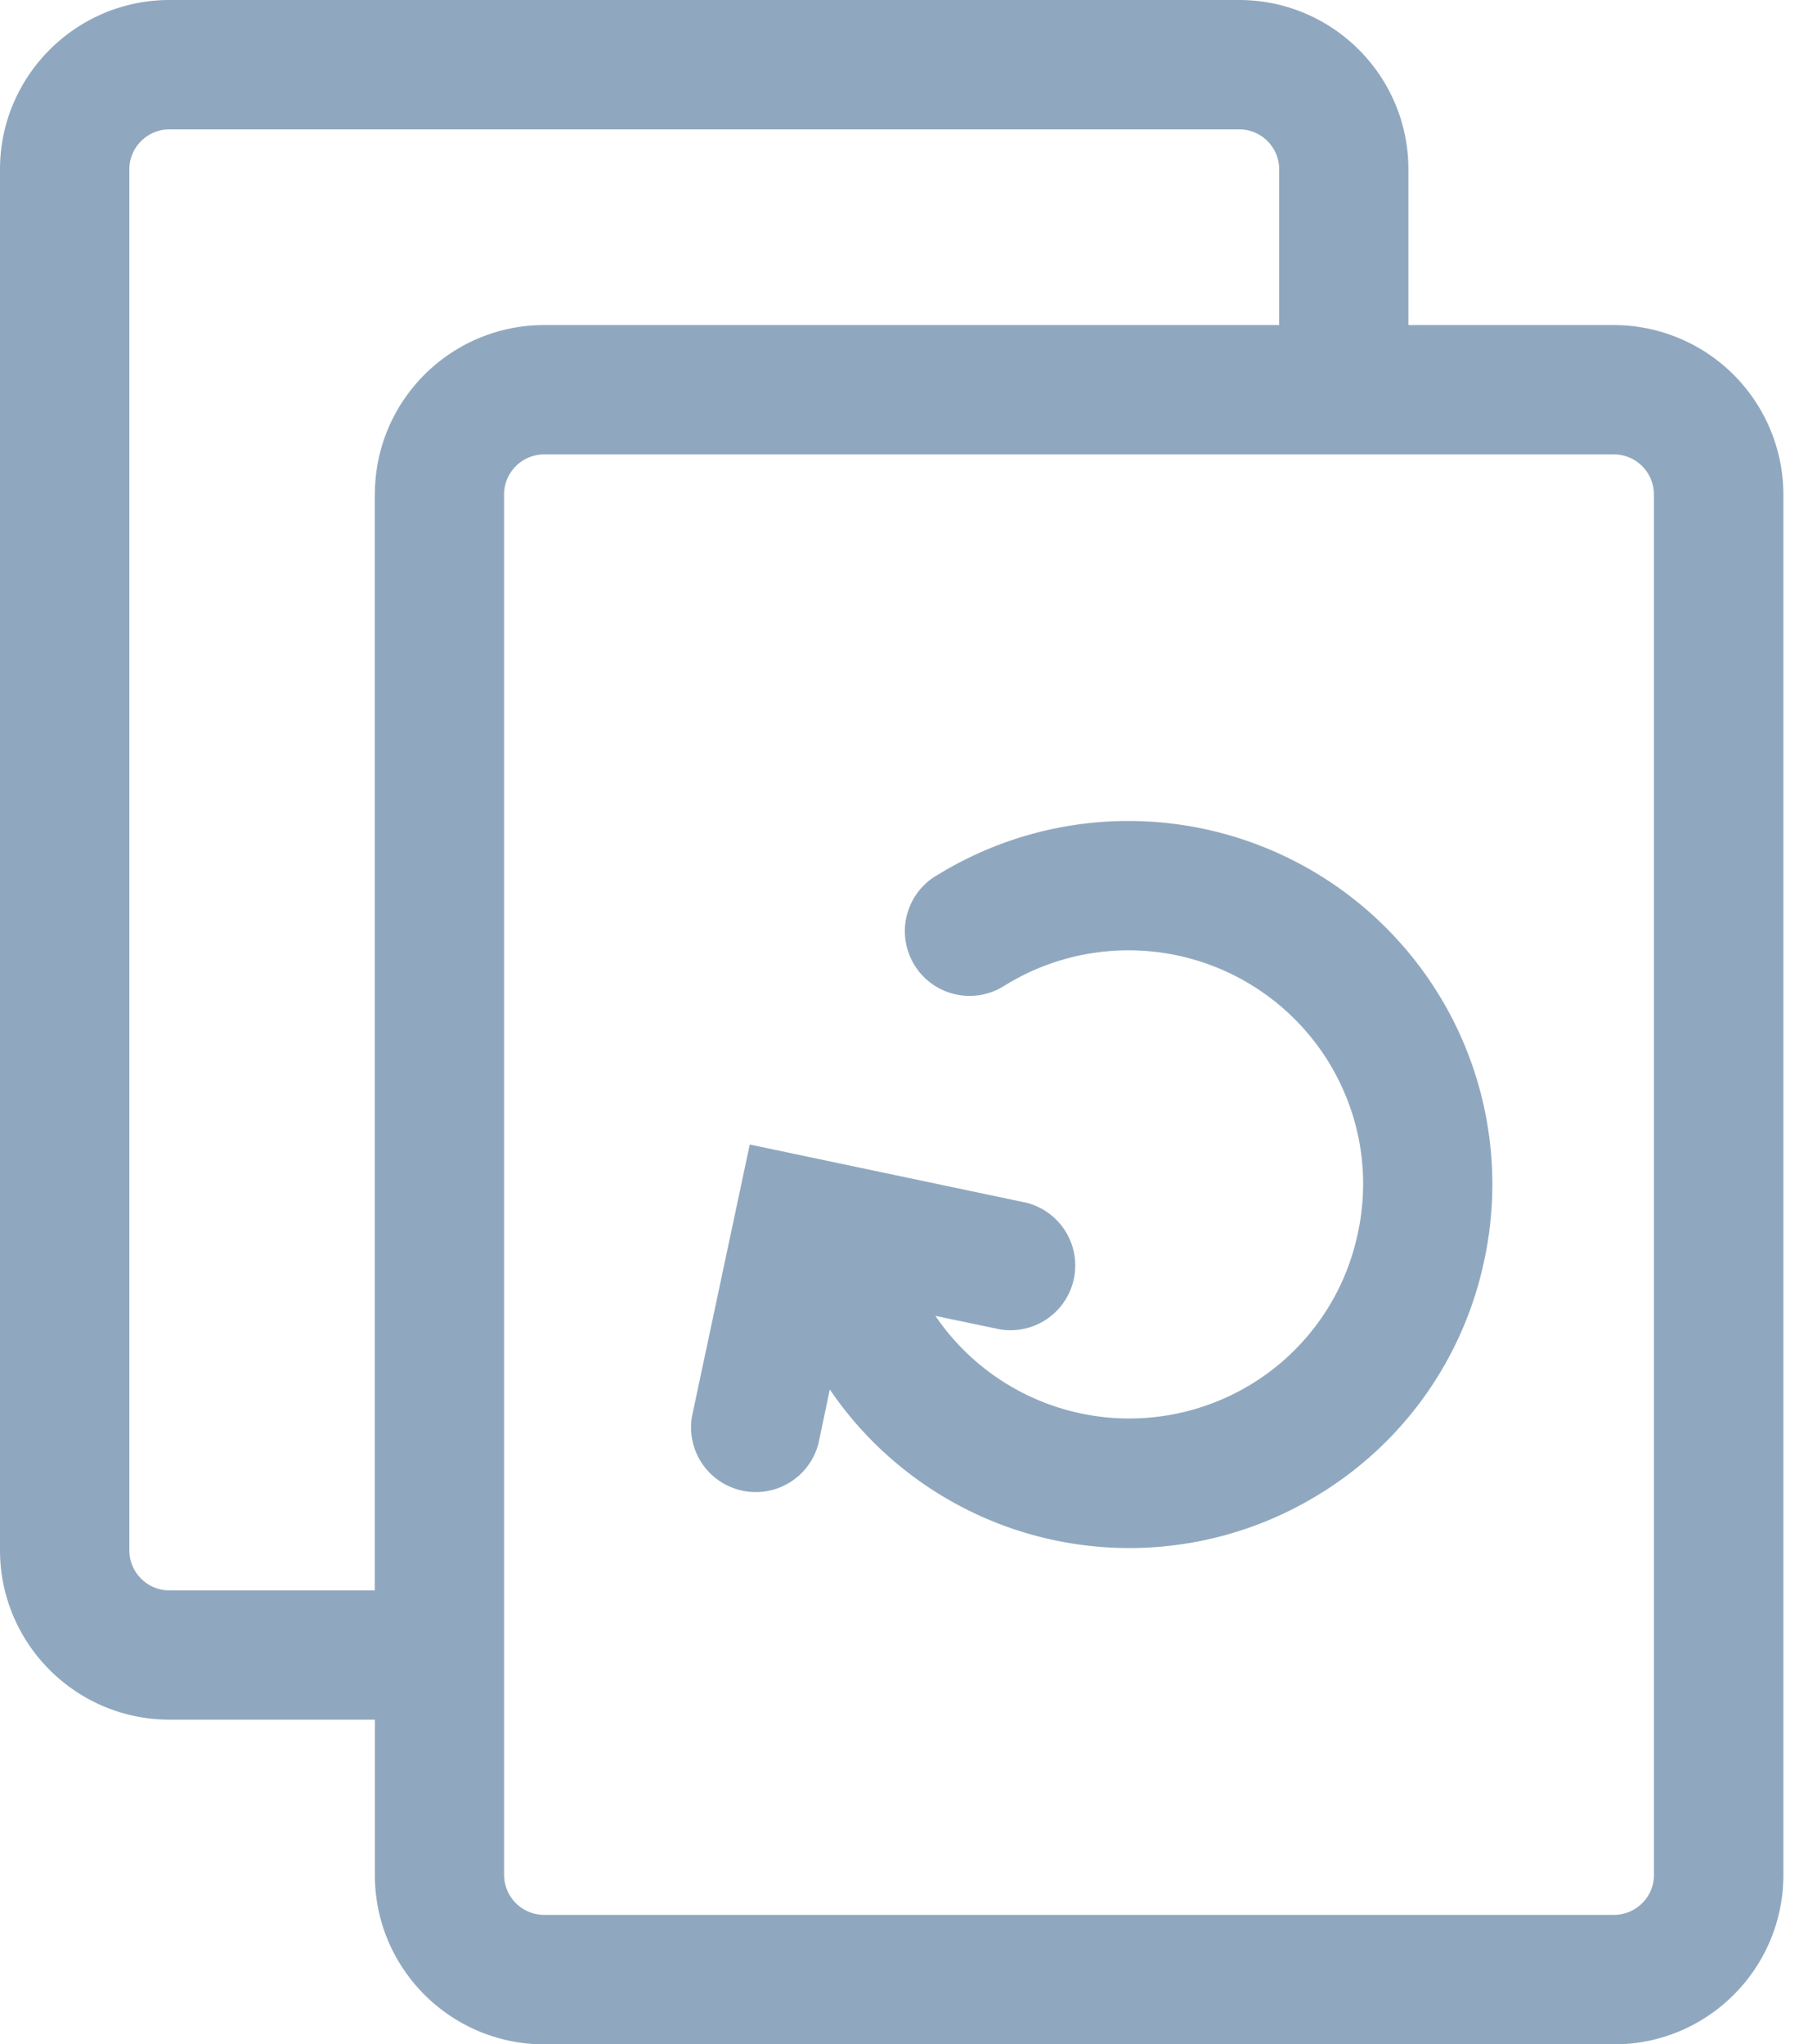 <svg width="16" height="18" xmlns="http://www.w3.org/2000/svg"><g fill="#90A8BF" fill-rule="nonzero"><path d="M14.212 2.862h-1.81v-1.37c0-.824-.667-1.491-1.49-1.492h-9.42C.67 0 0 .669 0 1.491v12.16c.001.822.67 1.49 1.492 1.49h1.809v1.369c0 .823.669 1.49 1.492 1.49h9.42c.823 0 1.49-.667 1.491-1.49V4.353a1.495 1.495 0 0 0-1.492-1.491ZM3.3 4.353v9.65H1.492a.353.353 0 0 1-.353-.352V1.491c0-.194.159-.352.353-.352h9.42c.195 0 .352.158.352.352v1.371h-6.47c-.825 0-1.493.667-1.493 1.491ZM14.564 16.51c0 .193-.159.35-.352.35h-9.42a.353.353 0 0 1-.353-.35V4.353c0-.194.158-.352.353-.352h9.42c.194 0 .351.158.352.352V16.51Z"/><path d="M8.236 7.715a.57.57 0 0 0 .604.967 2.07 2.07 0 0 1 2.847.649c.293.467.387 1.02.263 1.557-.12.535-.449.998-.913 1.288a2.064 2.064 0 0 1-2.8-.59l.564.118a.57.57 0 0 0 .234-1.115l-2.433-.512-.509 2.396a.57.57 0 0 0 1.114.237l.1-.476a3.189 3.189 0 0 0 4.333.908 3.176 3.176 0 0 0 1.42-2 3.19 3.19 0 0 0-.41-2.416 3.208 3.208 0 0 0-4.414-1.01Z"/></g></svg>